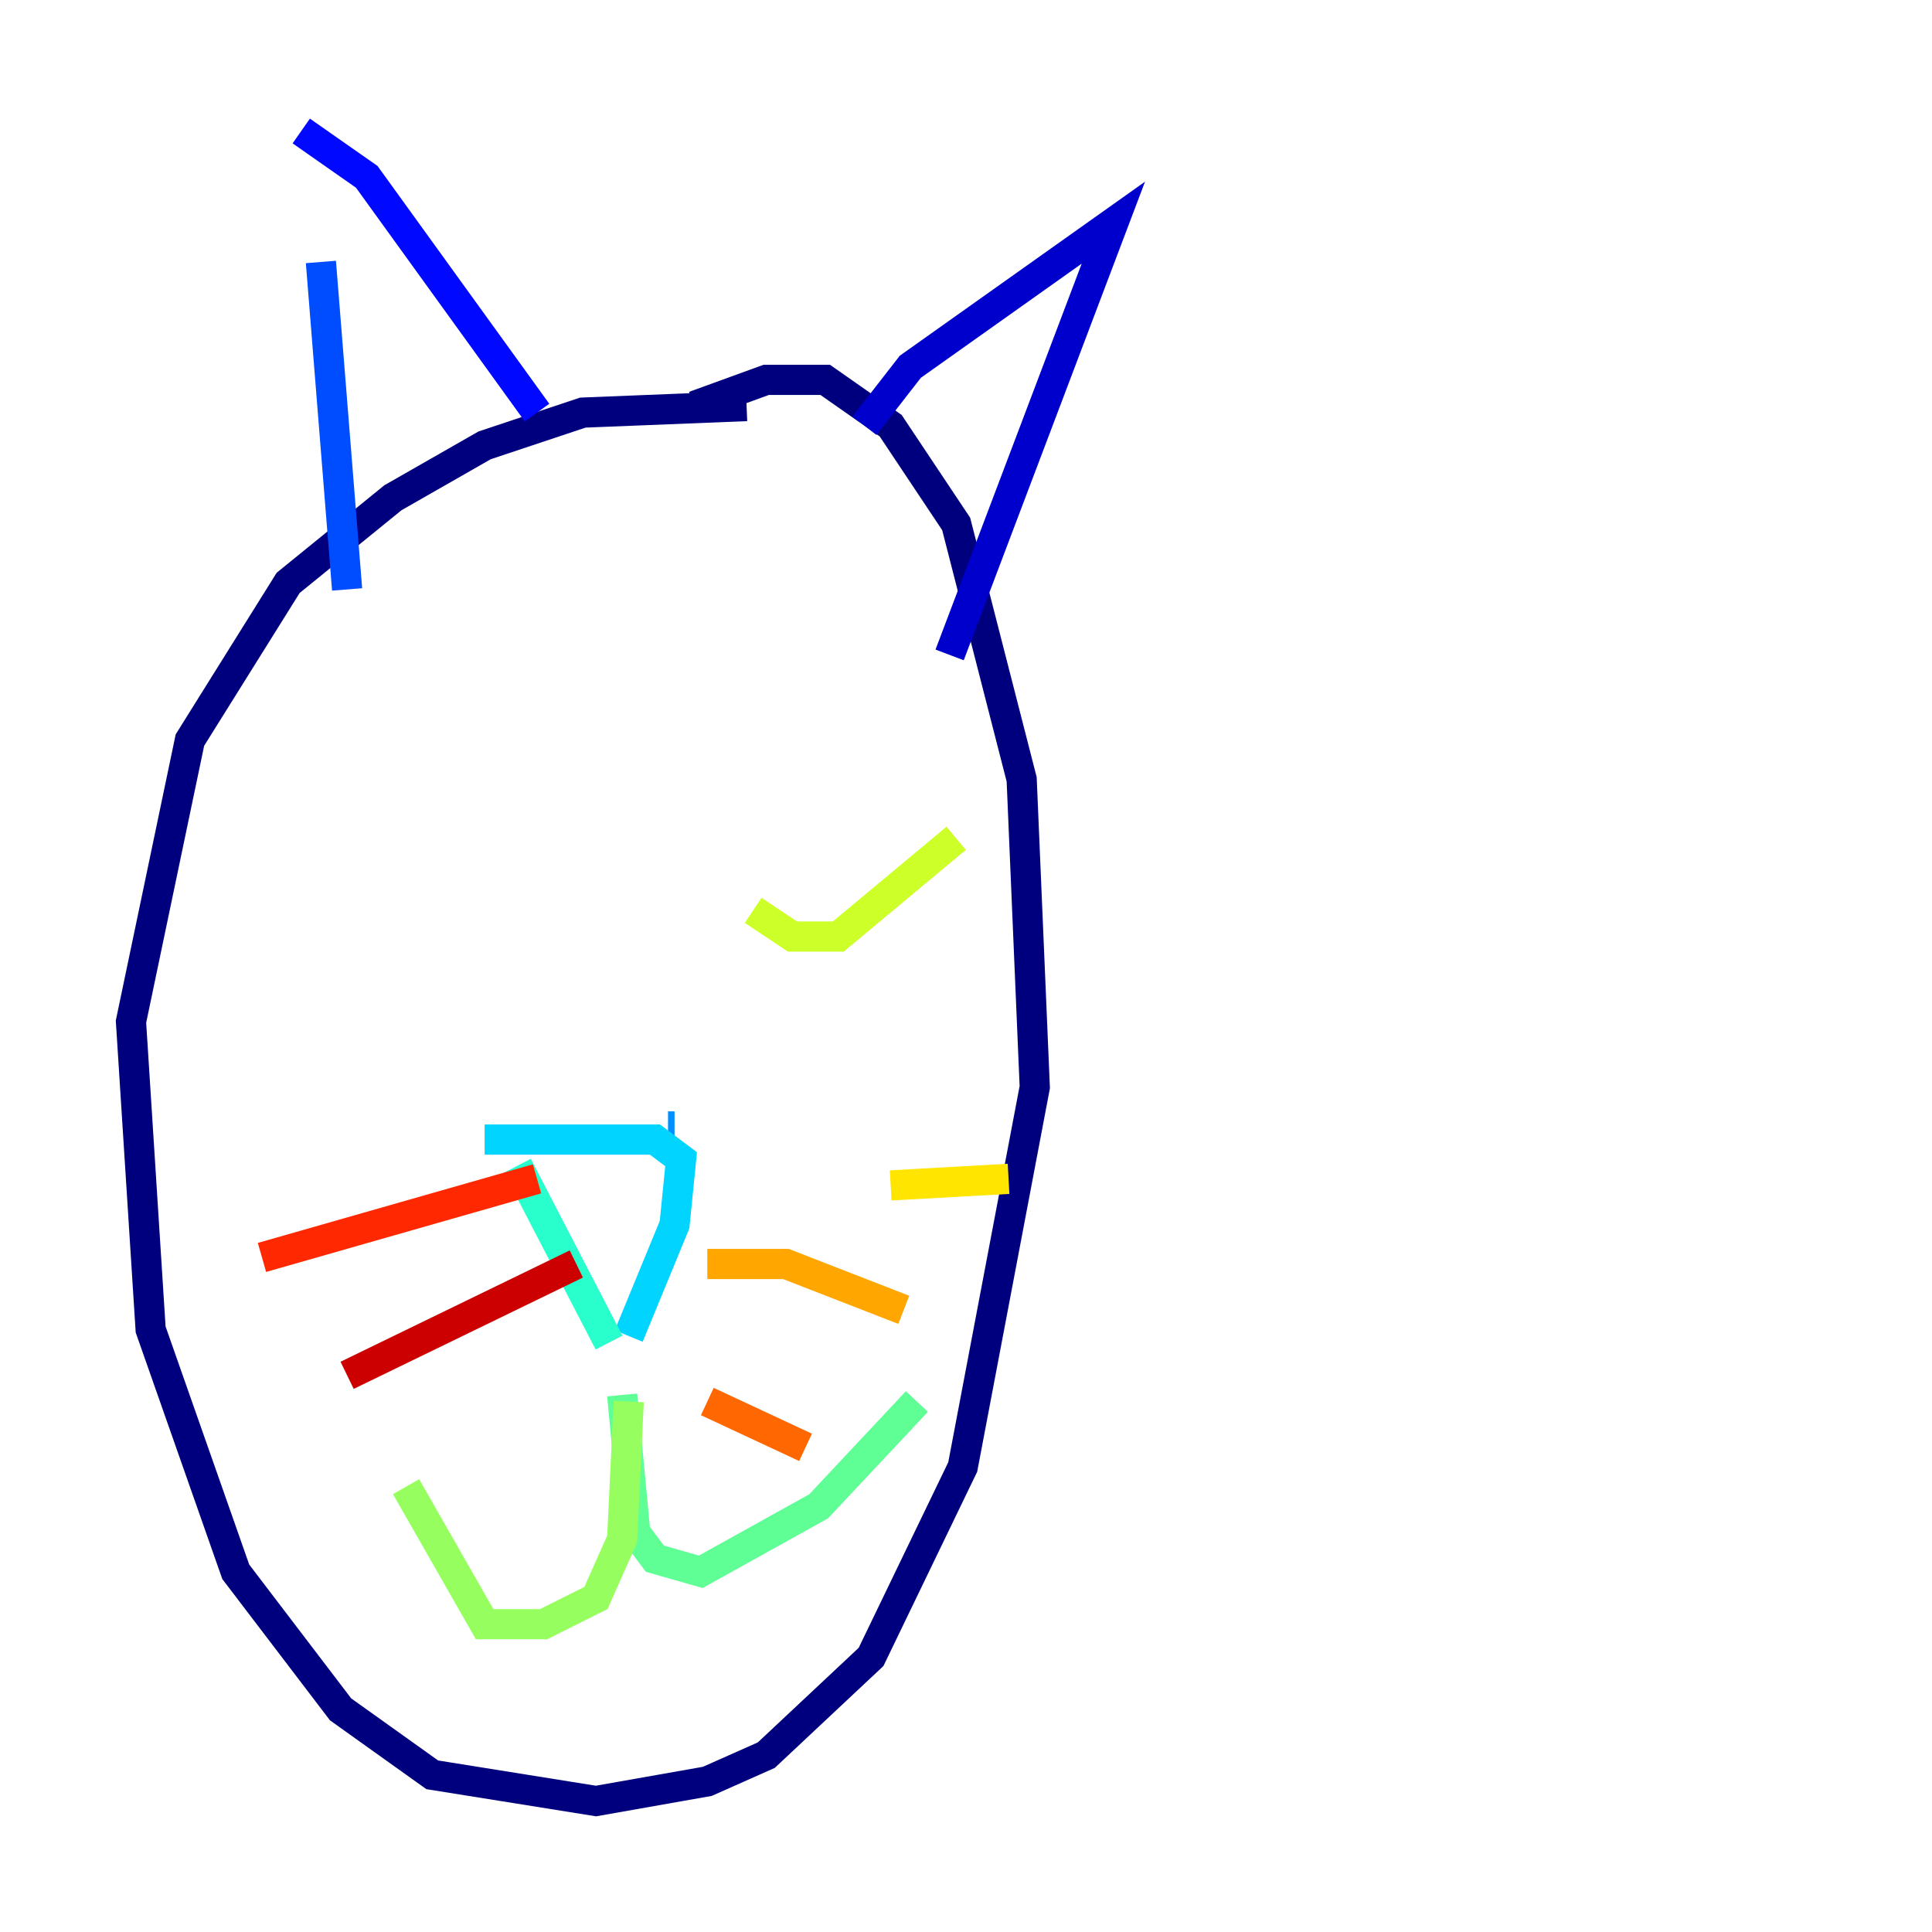 <?xml version="1.0" encoding="utf-8" ?>
<svg baseProfile="tiny" height="128" version="1.2" viewBox="0,0,128,128" width="128" xmlns="http://www.w3.org/2000/svg" xmlns:ev="http://www.w3.org/2001/xml-events" xmlns:xlink="http://www.w3.org/1999/xlink"><defs /><polyline fill="none" points="49.464,26.902 38.617,27.336 32.108,29.505 26.034,32.976 19.091,38.617 12.583,49.031 8.678,67.688 9.98,88.081 15.62,104.136 22.563,113.248 28.637,117.586 39.485,119.322 46.861,118.02 50.766,116.285 57.709,109.776 63.783,97.193 68.556,72.027 67.688,51.634 63.349,34.712 59.01,28.203 54.671,25.166 50.766,25.166 45.993,26.902" stroke="#00007f" stroke-width="2" /><polyline fill="none" points="57.275,28.203 60.312,24.298 73.763,14.752 62.915,43.39" stroke="#0000cc" stroke-width="2" /><polyline fill="none" points="35.58,27.336 24.298,11.715 19.959,8.678" stroke="#0008ff" stroke-width="2" /><polyline fill="none" points="21.261,17.356 22.997,39.051" stroke="#004cff" stroke-width="2" /><polyline fill="none" points="44.691,74.63 44.258,74.63" stroke="#0090ff" stroke-width="2" /><polyline fill="none" points="32.108,75.498 43.39,75.498 45.125,76.8 44.691,81.139 41.654,88.515" stroke="#00d4ff" stroke-width="2" /><polyline fill="none" points="34.278,77.234 40.352,88.949" stroke="#29ffcd" stroke-width="2" /><polyline fill="none" points="41.22,92.42 42.088,101.532 43.39,103.268 46.427,104.136 54.237,99.797 60.746,92.854" stroke="#5fff96" stroke-width="2" /><polyline fill="none" points="41.654,92.854 41.22,101.966 39.485,105.871 36.014,107.607 32.108,107.607 26.902,98.495" stroke="#96ff5f" stroke-width="2" /><polyline fill="none" points="49.898,60.312 52.502,62.047 55.539,62.047 63.349,55.539" stroke="#cdff29" stroke-width="2" /><polyline fill="none" points="59.01,78.536 66.82,78.102" stroke="#ffe500" stroke-width="2" /><polyline fill="none" points="46.861,83.742 52.068,83.742 59.878,86.78" stroke="#ffa600" stroke-width="2" /><polyline fill="none" points="46.861,92.854 53.37,95.891" stroke="#ff6700" stroke-width="2" /><polyline fill="none" points="35.58,78.102 17.356,83.308" stroke="#ff2800" stroke-width="2" /><polyline fill="none" points="38.183,83.742 22.997,91.119" stroke="#cc0000" stroke-width="2" /><polyline fill="none" points="28.203,50.332 28.203,50.332" stroke="#7f0000" stroke-width="2" /></svg>